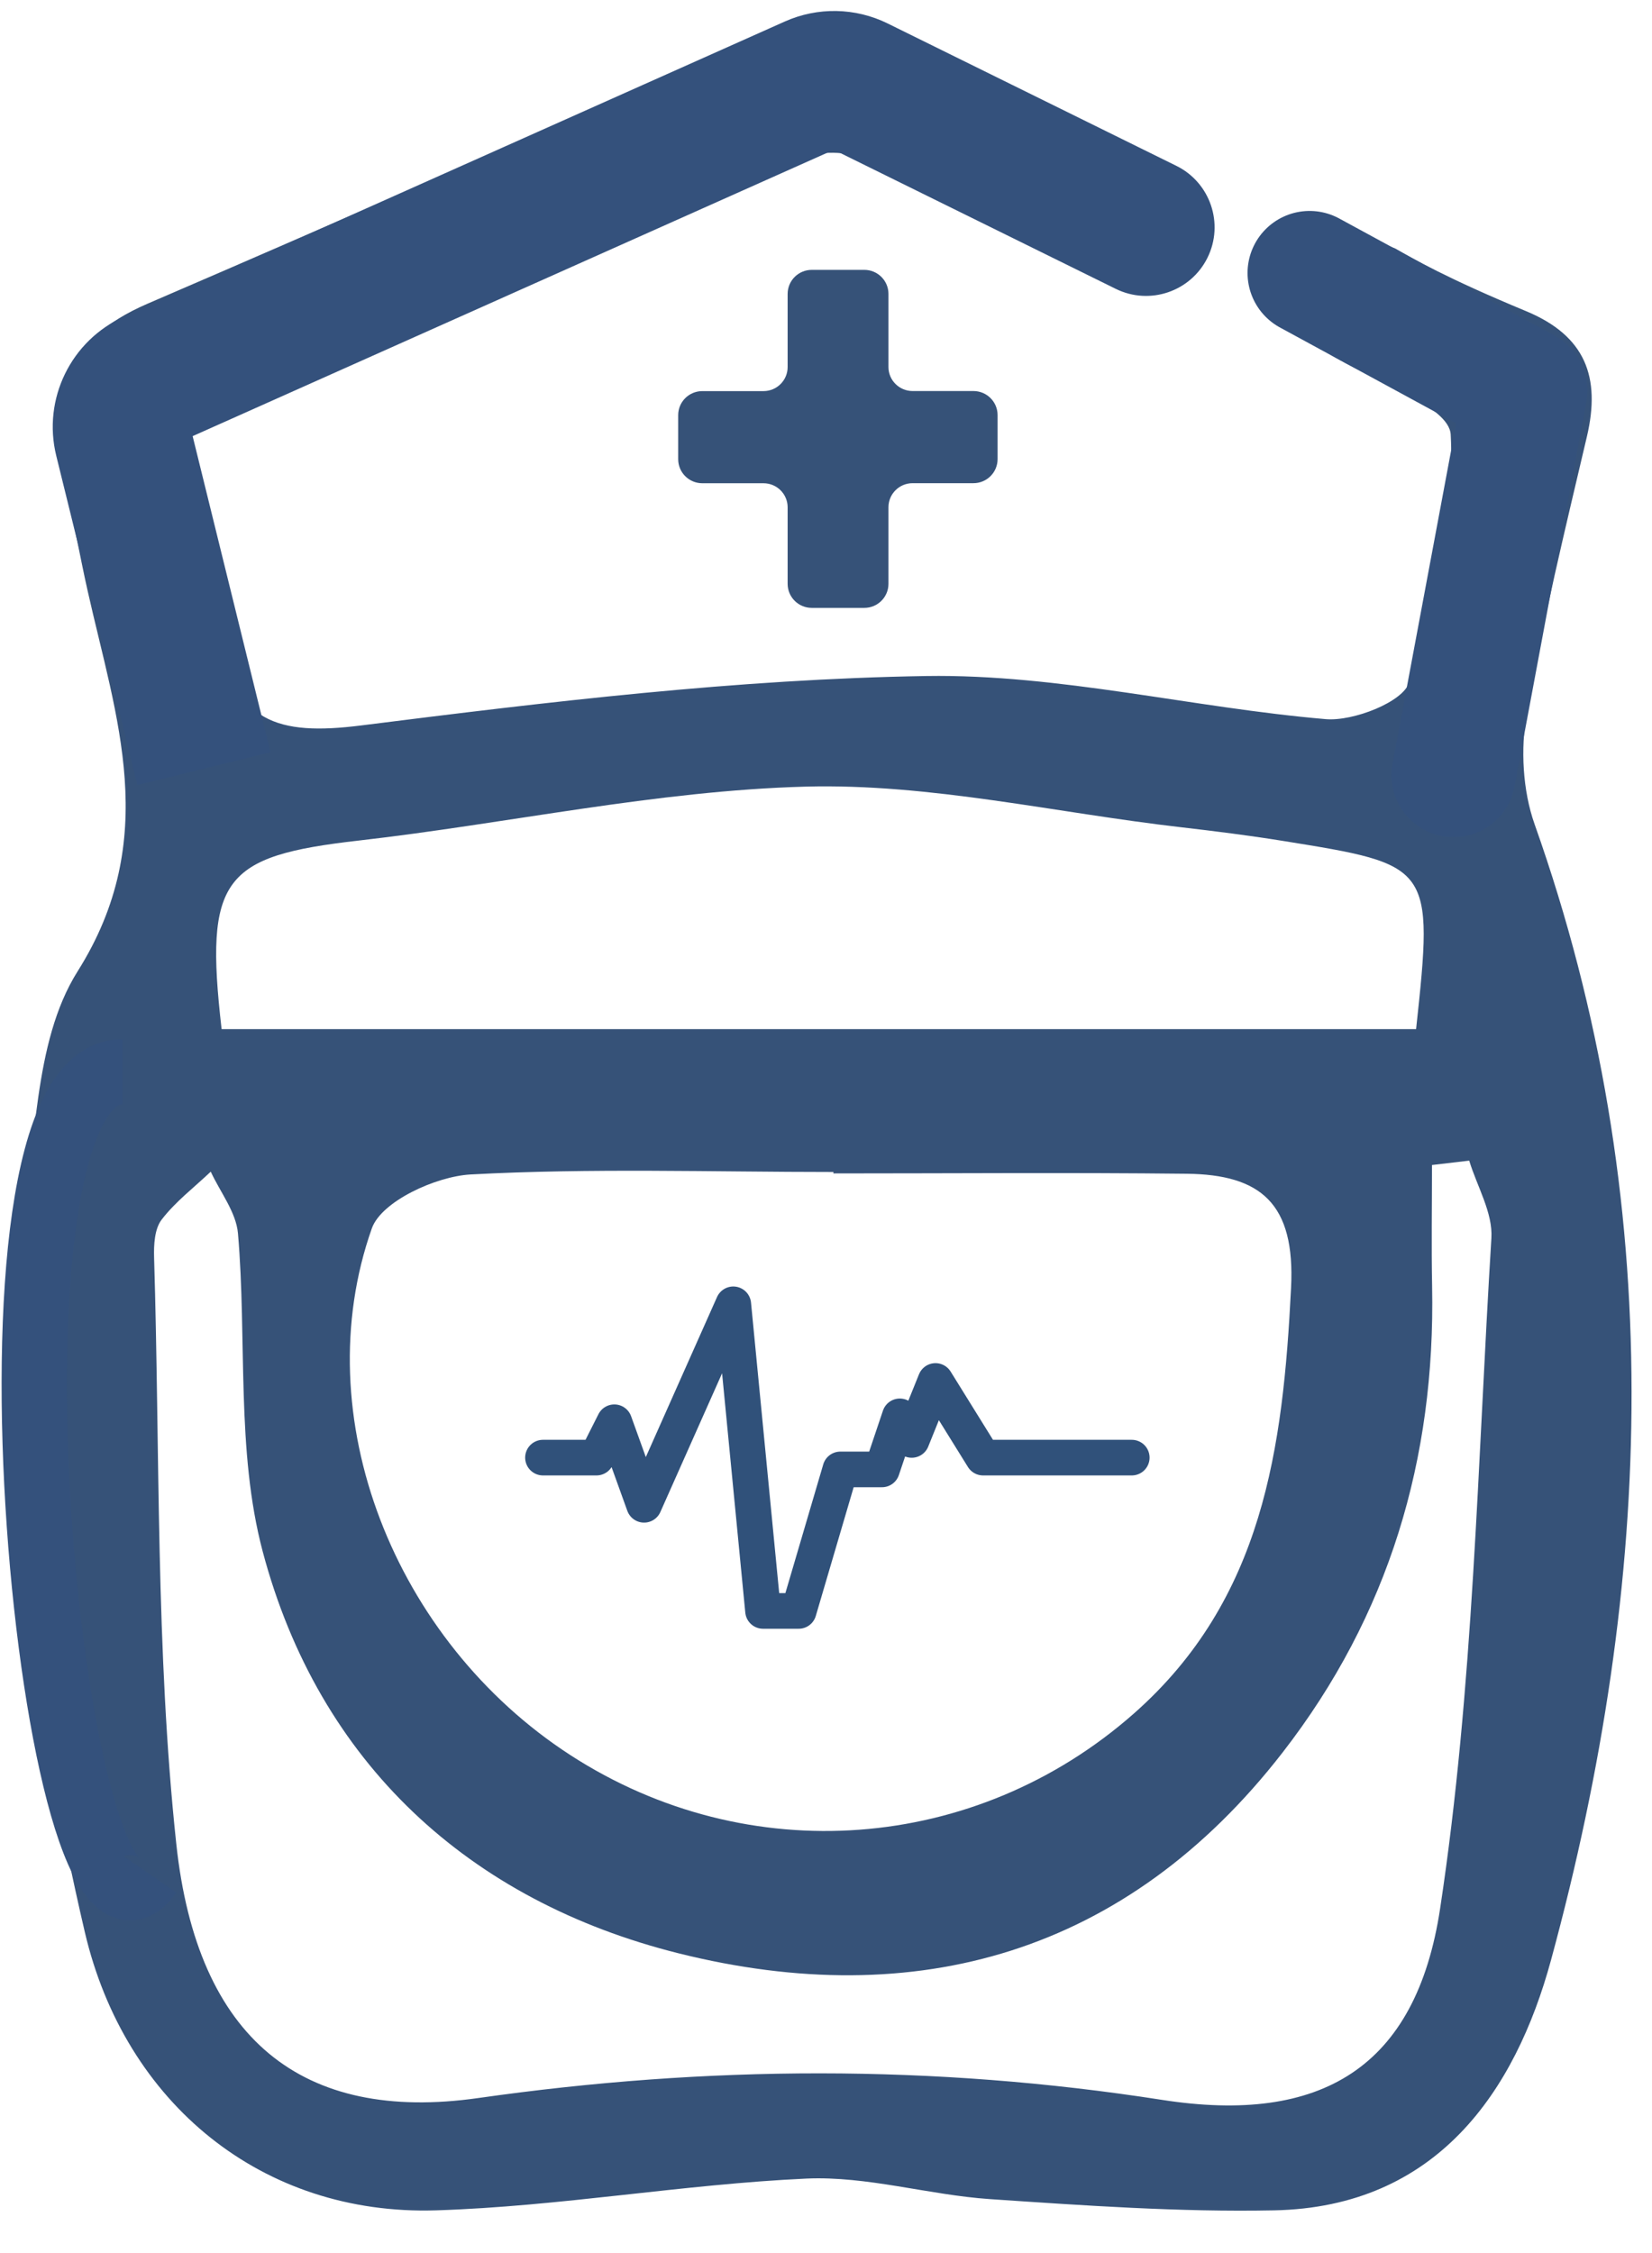 <svg width="253" height="345" viewBox="0 0 253 345" fill="none" xmlns="http://www.w3.org/2000/svg">
<path d="M235.025 126.225C233.182 121.022 232.861 114.691 233.813 109.229C236.288 94.999 239.725 80.918 243.031 66.848C245.165 57.76 242.83 51.429 233.713 47.644C221.409 42.541 216.33 39.566 213.725 38.078C213.715 38.068 213.695 38.058 213.685 38.058C212.663 37.638 211.631 37.239 210.599 36.879C206.661 35.511 201.681 37.139 197.173 37.419C197.584 39.126 197.974 40.834 198.375 42.541V42.551C199.157 45.847 199.938 49.152 200.83 52.418C201.371 52.947 201.932 53.306 202.383 53.546C202.633 53.666 202.874 53.786 203.094 53.916C203.164 53.956 203.224 53.986 203.275 54.016C209.917 58.18 221.94 62.054 222.171 66.548C222.842 79.101 219.365 92.132 215.809 104.475C214.957 107.451 207.272 110.487 203.024 110.117C182.575 108.37 162.196 103.197 141.857 103.517C112.961 103.976 84.036 107.461 55.3 111.086C42.536 112.694 35.643 110.667 33.569 96.806C31.956 86.041 27.968 75.626 24.812 64.251C56.643 51.03 88.704 37.389 121.117 24.626C121.277 24.567 121.427 24.507 121.588 24.457C130.365 21.251 136.406 26.284 136.687 26.524C136.697 26.534 136.697 26.534 136.697 26.534C146.425 28.97 153.92 33.324 159.961 37.209C168.147 42.472 173.698 46.876 178.577 44.559C180.17 43.8 182.274 42.052 183.657 37.389C181.222 32.675 180 25.705 176.142 23.678C162.456 16.468 148.028 10.556 133.541 5.034C129.262 3.406 123.211 3.146 119.073 4.884C86.761 18.415 54.749 32.675 22.568 46.516C9.673 52.068 6.326 61.495 9.873 74.387C11.326 79.67 12.208 85.112 13.42 90.465C17.788 109.938 24.702 128.402 11.887 148.734C4.954 159.748 5.715 175.576 3 189.227V246.338C6.296 262.845 9.162 279.462 12.989 295.849C19.141 322.143 40.221 339.289 66.772 338.46C85.709 337.871 104.535 334.465 123.481 333.597C132.789 333.177 142.207 336.103 151.625 336.742C166.103 337.721 180.641 338.749 195.129 338.46C219.987 337.97 232.05 320.315 237.54 300.113C253.301 242.194 255.495 183.955 235.025 126.225ZM54.93 128.712C77.763 126.105 100.477 121.082 123.331 120.453C142.468 119.934 161.755 124.487 180.972 126.684C186.142 127.284 191.322 127.933 196.461 128.762C219.265 132.436 219.596 132.446 216.871 157.591H33.939C31.274 134.464 34.14 131.078 54.93 128.712ZM181.733 179.731C193.065 179.85 198.375 184.254 197.724 197.186C196.492 221.712 193.486 244.89 173.648 262.386C149.461 283.716 114.564 286.372 87.362 268.757C60.36 251.271 46.784 216.859 56.944 188.099C58.406 183.965 66.722 180.14 72.063 179.84C90.538 178.842 109.114 179.461 127.639 179.461V179.681C145.674 179.681 163.709 179.531 181.733 179.731ZM228.403 189.587C226.279 223.859 225.688 258.411 220.548 292.264C216.861 316.59 202.363 325.348 177.956 321.543C142.899 316.081 108.292 316.271 73.235 321.264C46.263 325.098 30.192 312.256 26.996 282.328C23.82 252.619 24.511 222.501 23.599 192.563C23.539 190.605 23.67 188.169 24.752 186.761C26.866 184.005 29.731 181.828 32.276 179.411C33.729 182.557 36.164 185.622 36.444 188.868C37.847 205.125 36.124 222.102 40.231 237.57C48.848 269.995 71.862 291.086 103.934 299.105C140.264 308.182 172.525 299.164 196.421 268.357C212.713 247.367 219.836 223.39 219.325 196.987C219.205 190.795 219.305 184.594 219.305 178.392C221.209 178.173 223.113 177.943 225.006 177.723C226.209 181.678 228.643 185.712 228.403 189.587Z" fill="#365278"/>
<path d="M139.762 59.877H149.08C151.124 59.877 152.777 61.525 152.777 63.562V70.303C152.777 72.34 151.124 73.988 149.08 73.988H139.762C137.718 73.988 136.065 75.636 136.065 77.673V89.397C136.065 91.434 134.412 93.081 132.368 93.081H124.323C122.279 93.081 120.625 91.434 120.625 89.397V77.683C120.625 75.646 118.972 73.998 116.928 73.998H107.56C105.516 73.998 103.863 72.35 103.863 70.313V63.572C103.863 61.535 105.516 59.888 107.56 59.888H116.928C118.972 59.888 120.625 58.24 120.625 56.203V45.008C120.625 42.971 122.279 41.323 124.323 41.323H132.368C134.412 41.323 136.065 42.971 136.065 45.008V56.203C136.065 58.23 137.718 59.877 139.762 59.877Z" fill="#365278"/>
<path d="M170.867 44.228C176.068 46.793 182.364 44.656 184.928 39.455C187.493 34.254 185.356 27.958 180.155 25.394L170.867 44.228ZM124.478 12.88L120.197 3.293L124.478 12.88ZM131.3 13.011L135.944 3.593L131.3 13.011ZM41.429 115.183L29.008 64.778L8.618 69.802L21.039 120.208L41.429 115.183ZM27.615 67.627L128.758 22.468L120.197 3.293L19.053 48.451L27.615 67.627ZM126.657 22.428L170.867 44.228L180.155 25.394L135.944 3.593L126.657 22.428ZM128.758 22.468C128.087 22.768 127.316 22.753 126.657 22.428L135.944 3.593C131.001 1.156 125.229 1.046 120.197 3.293L128.758 22.468ZM29.008 64.778C29.294 65.939 28.707 67.139 27.615 67.627L19.053 48.451C10.867 52.106 6.473 61.098 8.618 69.802L29.008 64.778Z" fill="#34517C"/>
<path d="M200.559 41.801L233.622 59.776L222.601 118.694" stroke="#34517C" stroke-width="19" stroke-linecap="round" stroke-linejoin="round"/>
<path d="M83.154 223.198H91.352L94.084 217.781L98.639 230.422L112.301 199.722L116.855 246.674H122.32L128.696 225.004H135.072L137.805 216.878L139.626 220.49L143.27 211.46L150.556 223.198H173.327" stroke="#30517A" stroke-width="5.455" stroke-linecap="round" stroke-linejoin="round"/>
<path d="M18.707 164.131C-6.166 164.131 8.363 307.931 22.89 286.96" stroke="#34517C" stroke-width="10"/>
</svg>
